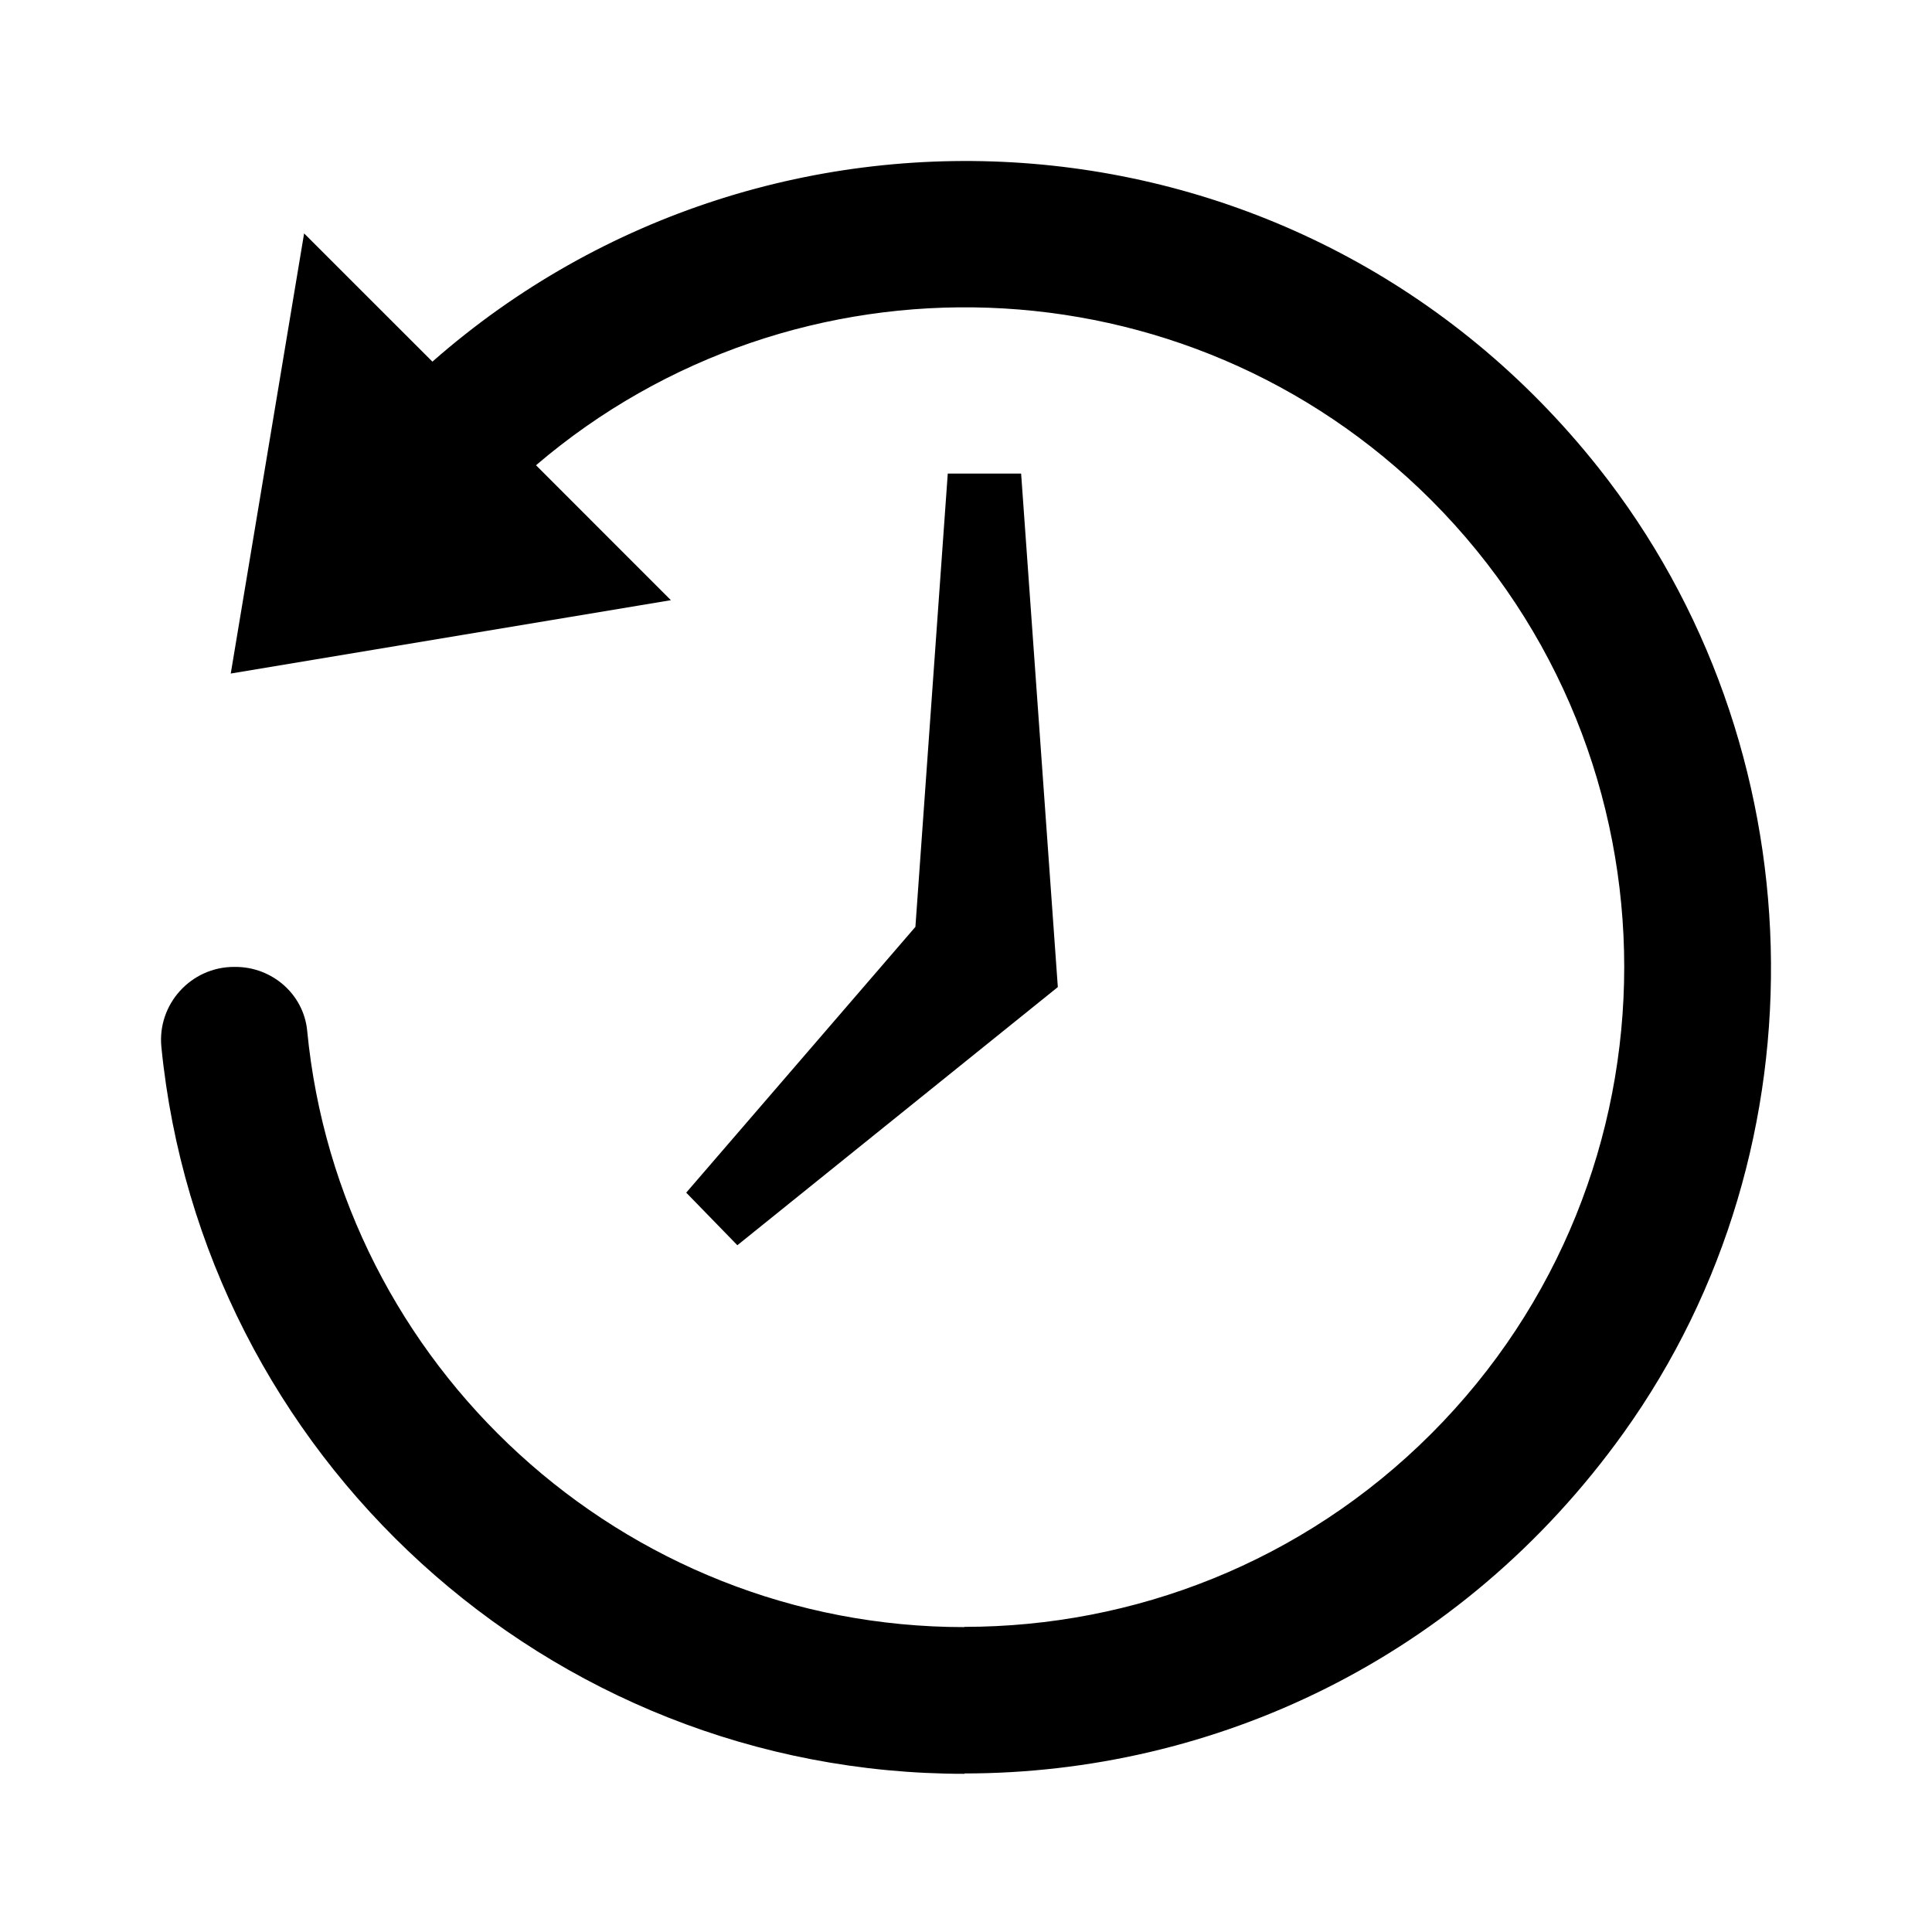 <?xml version="1.0" encoding="iso-8859-1"?>
<!-- Generator: Adobe Illustrator 17.1.0, SVG Export Plug-In . SVG Version: 6.00 Build 0)  -->
<!DOCTYPE svg PUBLIC "-//W3C//DTD SVG 1.1//EN" "http://www.w3.org/Graphics/SVG/1.1/DTD/svg11.dtd">
<svg version="1.1" id="Layer_1" xmlns="http://www.w3.org/2000/svg" xmlns:xlink="http://www.w3.org/1999/xlink" x="0px" y="0px"
	 viewBox="0 0 32 32" style="enable-background:new 0 0 32 32;" xml:space="preserve">
<g>
	<polygon points="16.913,7.844 15.698,7.844 15.162,15.352 11.366,19.754 12.213,20.625 
		17.521,16.349 	"/>
	<path d="M26.471,7.741c-4.864-6.127-13.681-6.699-19.309-1.751L5.037,3.866l-1.215,7.29
		l7.29-1.215L8.878,7.706c4.291-3.668,10.766-3.481,14.827,0.577
		c4.263,4.264,4.263,11.201,0,15.465c-2.132,2.132-4.932,3.198-7.733,3.198v0.004
		c-5.673,0-10.351-4.342-10.884-9.877c-0.058-0.605-0.58-1.058-1.188-1.058H3.876
		c-0.712,0-1.273,0.617-1.203,1.326c0.668,6.749,6.378,12.039,13.3,12.039v-0.006
		c4.111,0,8.22-1.879,10.915-5.636C30.306,18.973,30.117,12.335,26.471,7.741z"/>
</g>
</svg>
